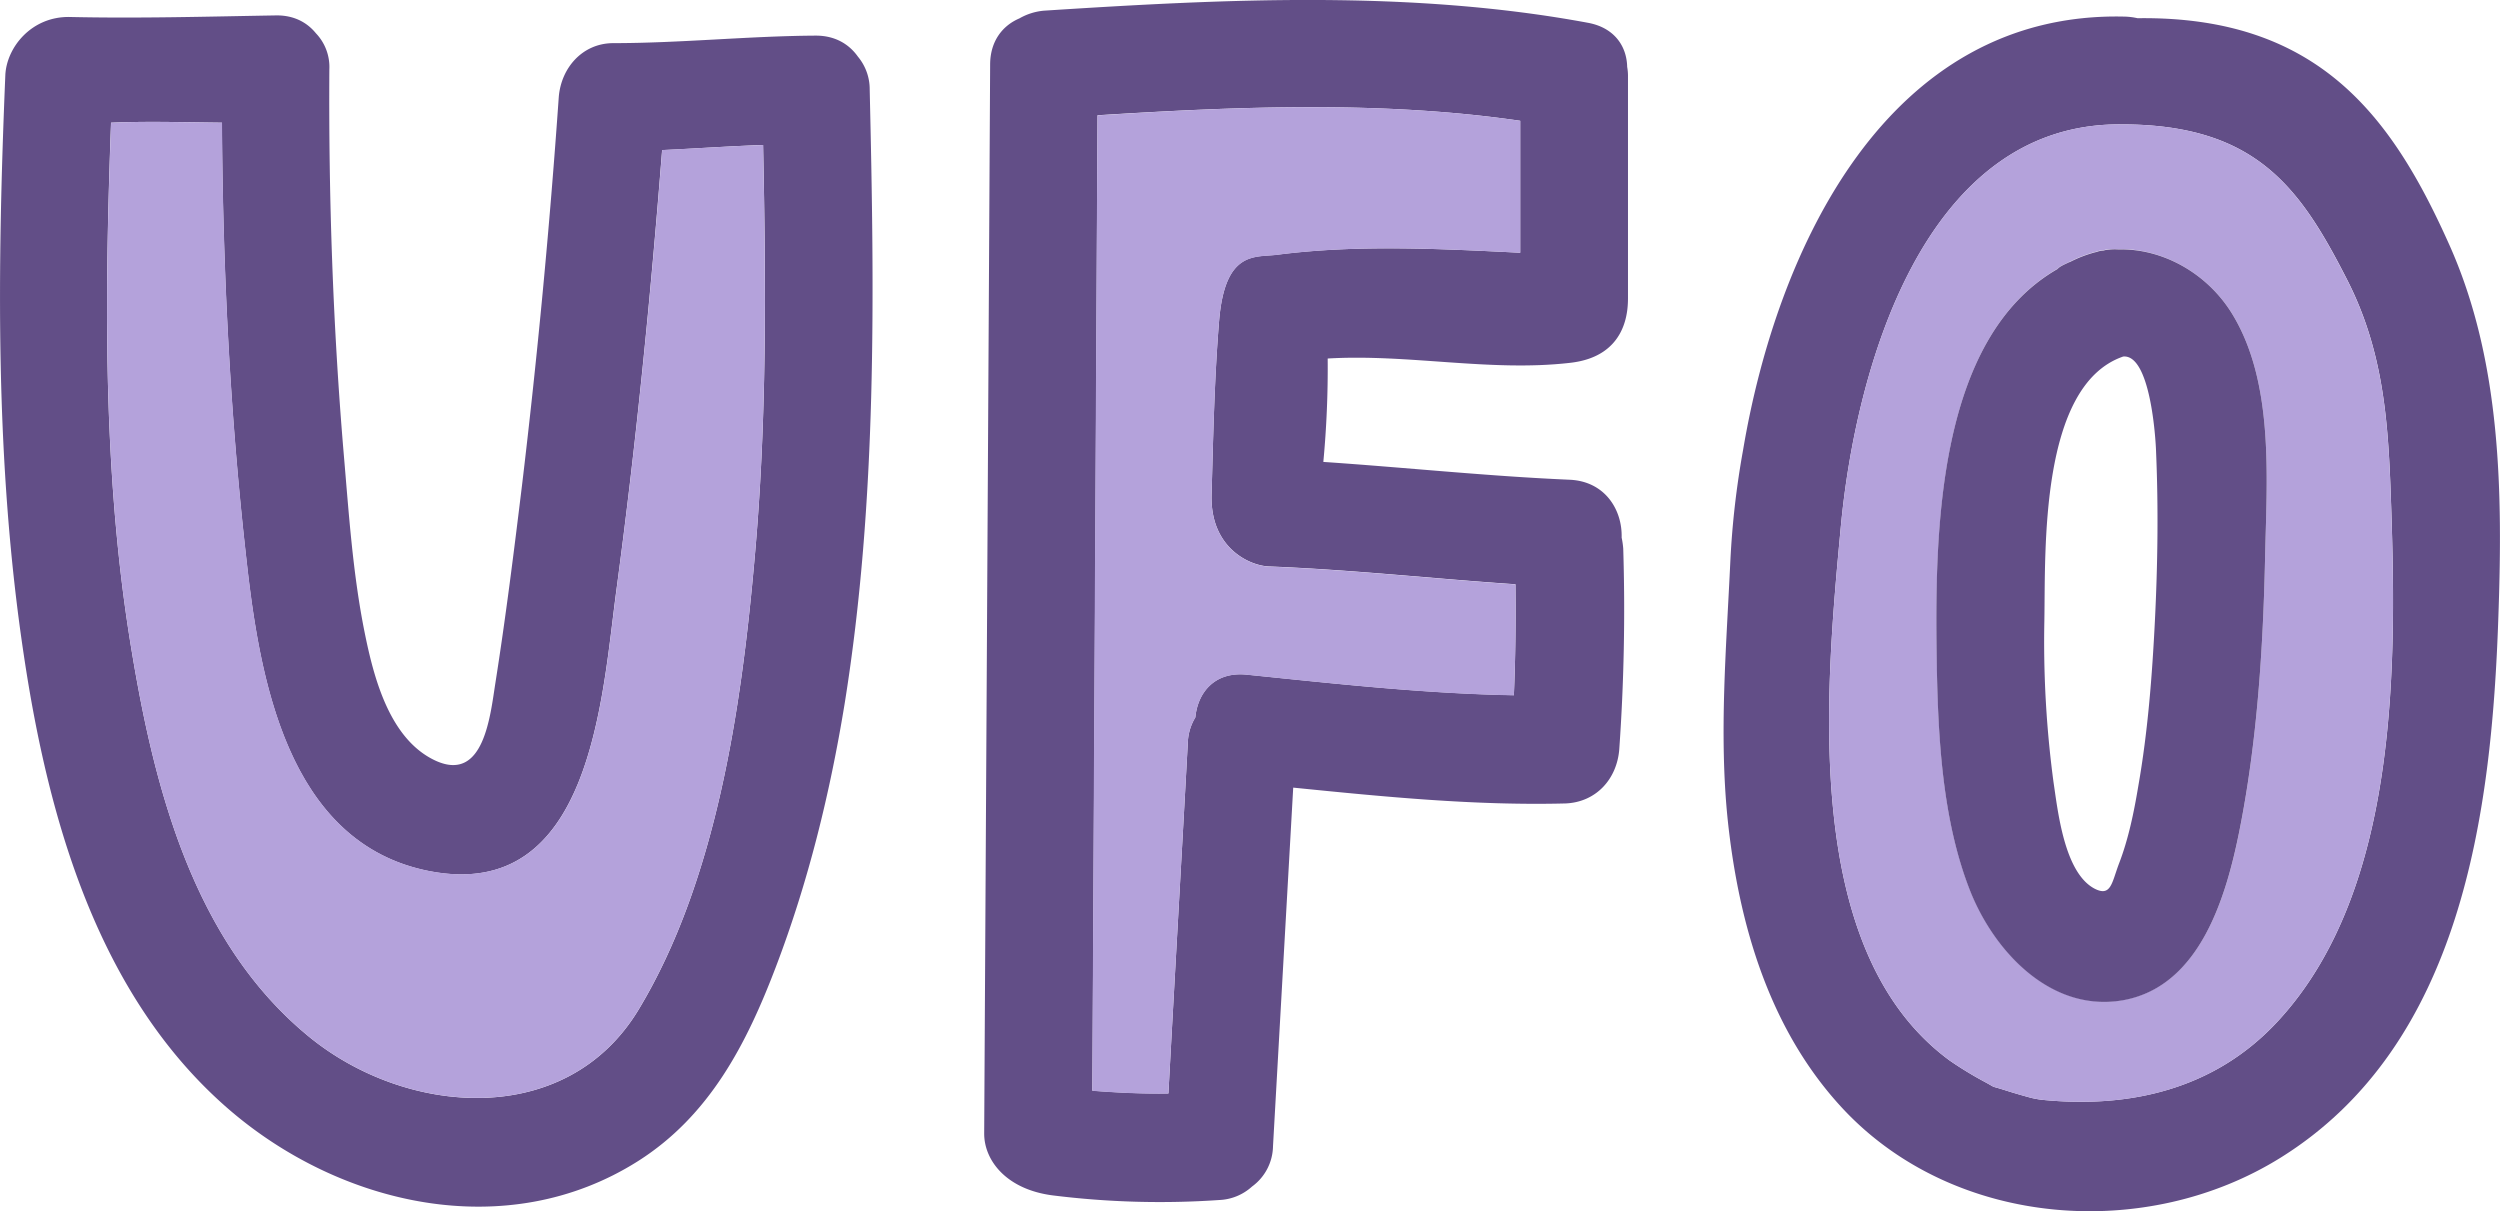 <svg xmlns="http://www.w3.org/2000/svg" width="1080" height="523.25" viewBox="0 0 1080 523.25"><g id="Layer_2" data-name="Layer 2"><g id="Space12_146324433"><g id="Space12_146324433-2" data-name="Space12_146324433"><path d="M1058.26 106.1c22.42 50.32 22.94 107.31 21 161.39-2.91 83.7-15.74 183.82-94 232.6-58.19 36.29-140 30.12-187.93-19.85-32.69-34.23-46.21-80.62-51-126.48-3.76-37-.51-74.63 1.2-111.77a370.71 370.71.0 0 1 5.48-47.58C767.64 107.47 815.22 4.78 917.74 7.17a28.45 28.45.0 0 1 5.65.69h.52C1002 7 1033.61 50.82 1058.26 106.1zM984 441.21c53.23-57.5 51.35-157.28 48.78-228.82-1.2-32.52-3.6-62.3-19.34-92.6-20-39-39.2-66.06-97-66.06C830.8 53 801.53 159.84 795.2 227.79c-6.68 71.37-17.12 183.3 47.07 230.37a158.28 158.28.0 0 0 14.54 8.9c6.68 3.59 1.89 1.54 9.42 3.93 3.76 1.2 7.36 2.23 11.12 3.26a44 44 0 0 0 4.62.85C920.48 479 957.11 470.31 984 441.21z" fill="#624e87"/><path d="M1032.76 212.39c2.57 71.54 4.45 171.32-48.78 228.82-26.87 29.1-63.5 37.83-102 33.89a44 44 0 0 1-4.62-.85c-3.76-1-7.36-2.06-11.12-3.26-7.53-2.39-2.74-.34-9.42-3.93a158.28 158.28.0 0 1-14.54-8.9c-64.19-47.07-53.75-159-47.07-230.37C801.53 159.84 830.8 53 916.37 53.73c57.85.0 77 27 97 66.06C1029.16 150.09 1031.56 179.87 1032.76 212.39zM978.5 241.48c.69-34.23 4.28-76.85-14.89-107-10.78-16.77-29.61-27.21-48.43-26.87a23.11 23.11.0 0 0-4.8.17 7.66 7.66.0 0 0-1.71.34 10 10 0 0 0-2.22.34 4.2 4.2.0 0 1-1.2.35 54.37 54.37.0 0 0-11.12 4.28H894c-1.19.68-2.56 1.2-3.93 2a6.68 6.68.0 0 0-1.2 1c-52 30-52.89 113.81-52.2 166.53.51 33.72 2 71 14.72 102.69 10.61 26.19 35.25 52.37 66.4 46.55 32.87-6.33 44-44.84 49.64-72.91C975.08 320.55 977.65 280.5 978.5 241.48z" fill="#b4a2db"/><path d="M963.61 134.51c19.17 30.12 15.58 72.74 14.89 107-.85 39-3.42 79.07-11.12 117.58-5.65 28.07-16.77 66.58-49.64 72.91-31.15 5.82-55.79-20.36-66.4-46.55-12.67-31.66-14.21-69-14.72-102.69-.69-52.72.17-136.58 52.2-166.53a6.68 6.68.0 0 1 1.2-1c1.37-.85 2.74-1.37 3.93-2h.18a54.37 54.37.0 0 1 11.12-4.28 4.2 4.2.0 0 0 1.2-.35 10 10 0 0 1 2.22-.34 7.66 7.66.0 0 1 1.71-.34 23.11 23.11.0 0 1 4.8-.17C934 107.3 952.83 117.74 963.61 134.51zM930.92 268.18c1.2-24.13 1.54-48.44.52-72.57-.17-6.67-2.57-42.62-14.21-41.59-36.28 12.5-33.54 84-34.06 113.82a456.66 456.66.0 0 0 3.94 70c1.88 12.49 4.62 39 17.63 46 7.19 3.76 7.53-2.4 10.61-10.61 4.11-10.61 6.5-22.25 8.38-33.55C927.84 316.27 929.72 292.14 930.92 268.18z" fill="#624e87"/><path d="M703.29 32.5v95.85c0 5.13.0 25.67-25.16 28.41-34.4 3.94-69.83-3.94-104.57-1.88a433.34 433.34.0 0 1-1.88 44.67c35.42 2.39 70.85 6.16 106.45 7.7 15.23.68 22.77 13 22.42 25a34.41 34.41.0 0 1 .69 4.79 862 862 0 0 1-1.71 86.6c-1 13-10.1 22.94-23.28 23.45-39.19 1-78.56-2.91-117.58-6.84q-4.36 77.26-8.73 154.89a22 22 0 0 1-9.07 17.45 22.4 22.4.0 0 1-14.21 5.82 373.3 373.3.0 0 1-71.88-2c-20-2.57-29.61-15.06-29.61-26.7q1.29-230.8 2.57-461.77c0-10.27 5.47-16.94 12.66-20A25.78 25.78.0 0 1 451 4.61c77.54-5 158.32-9.07 235.34 5.3 11.29 2.23 16.43 10.27 16.6 19A21.47 21.47.0 0 1 703.29 32.5zm-46.55 76.68v-57C597 43.46 534.54 46 474.12 49.79q-1 210.51-2.23 421.38c11 .85 21.91 1.37 32.87 1.19 2.73-50.49 5.64-101 8.38-151.46a22.33 22.33.0 0 1 3.25-11c1-10.61 8.22-19.85 22.08-18.48 38.34 3.93 76.85 8.21 115.53 8.9.68-15.92.86-32 .68-47.93-35.42-2.39-71-6.33-106.62-7.7-8.22-.34-25.33-8-24.65-31 .69-25 1.2-50.32 3.25-75.13 2.57-31 15.92-27.22 25.5-28.58C586.57 105.59 622 107.47 656.74 109.18z" fill="#624e87"/><path d="M656.74 52.19v57c-34.75-1.71-70.17-3.59-104.58.86-9.58 1.36-22.93-2.4-25.5 28.58-2 24.81-2.56 50.15-3.25 75.13-.68 22.94 16.43 30.64 24.65 31 35.6 1.37 71.2 5.31 106.62 7.7.18 15.92.0 32-.68 47.93-38.68-.69-77.19-5-115.53-8.9-13.86-1.37-21.05 7.87-22.08 18.48a22.33 22.33.0 0 0-3.25 11c-2.74 50.49-5.65 101-8.38 151.46-11 .18-21.91-.34-32.87-1.19q1-210.78 2.23-421.38C534.54 46 597 43.46 656.74 52.19z" fill="#b4a2db"/><path d="M375.71 38.67c2.05 88.48 3.25 177.48-10.79 265.11-6.33 38.85-15.74 77.19-29.78 114C322.48 451 306.56 482 275.58 501.63c-56.82 35.94-128.87 19.17-177.14-22.76C42.3 430.09 20.91 353.93 10.3 283.07c-12.5-83-11.47-166.87-8-250.57.52-12 11.3-25.5 27.9-25.16C59.76 8 89.37 7.17 119 6.66c8-.17 13.69 3.08 17.46 7.7a21.08 21.08.0 0 1 5.82 15.58c-.35 55.28 1.54 110.56 6.16 165.5 2.22 25.84 3.93 52.2 9.07 77.7 3.93 19.51 10.78 46.56 31 55.63 20.53 9.07 23.27-19.51 25.5-33.72 4.45-28.24 8-56.65 11.46-85.06 6.68-55.8 12-111.94 15.92-168.07 1-12.5 10.1-23.11 23.28-23.28 29.44.0 58.53-3.08 87.8-3.25 8.39.0 14.38 3.76 18.14 9.07A22 22 0 0 1 375.71 38.67zM325.9 242.34c5.48-59.74 5-119.81 3.77-179.71-14.55.51-29.1 1.54-43.65 2.22-5 63.67-11.29 127.34-19.85 190.84-6.16 46-10.78 134.18-80.61 120.66-61.79-12-73.6-84.21-79.25-135.9C99.3 178.33 96.22 115.68 95.87 53c-15.91-.17-32-.68-47.92.0-2.74 75-3.59 150.79 8.39 224.9 9.93 61.44 26.87 128.87 77.19 170 42.1 34.4 111.25 39.88 142.4-11.81C309.47 380.46 320.25 305.83 325.9 242.34z" fill="#624e87"/><path d="M329.67 62.63c1.19 59.9 1.71 120-3.77 179.71-5.65 63.49-16.43 138.12-50 193.74-31.15 51.69-100.3 46.21-142.4 11.81C83.21 406.81 66.27 339.38 56.34 277.94 44.36 203.83 45.21 128 48 53c15.92-.68 32-.17 47.92.0.35 62.64 3.43 125.29 10.44 187.41 5.65 51.69 17.46 123.92 79.25 135.9 69.83 13.52 74.45-74.62 80.61-120.66 8.56-63.5 14.89-127.17 19.85-190.84C300.57 64.17 315.12 63.14 329.67 62.63z" fill="#b4a2db"/></g></g></g></svg>